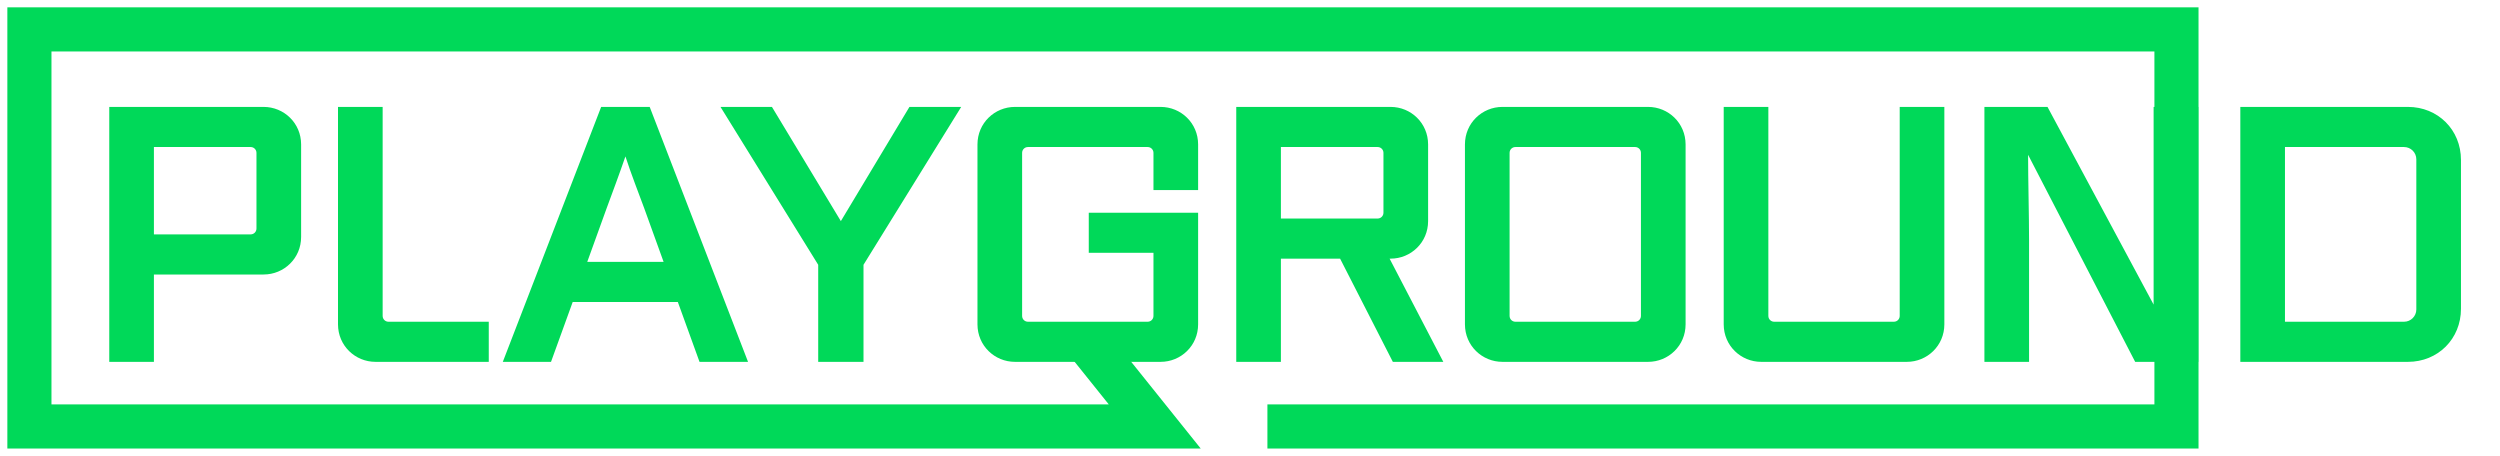 <svg width="170" height="31" viewBox="0 0 170 31" fill="none" xmlns="http://www.w3.org/2000/svg">
<path d="M17.924 18.666H10.466V24.606H7.43V7.27H17.924C19.31 7.27 20.476 8.37 20.476 9.822V16.114C20.476 17.566 19.31 18.666 17.924 18.666ZM17.44 15.542V10.394C17.44 10.174 17.264 9.998 17.044 9.998H10.466V15.938H17.044C17.264 15.938 17.44 15.762 17.44 15.542ZM33.236 24.606H25.536C24.15 24.606 22.984 23.506 22.984 22.054V7.27H26.02V21.482C26.02 21.702 26.196 21.878 26.416 21.878H33.236V24.606ZM50.867 24.606H47.567L46.093 20.536H38.943L37.469 24.606H34.191L40.879 7.27H44.179L50.867 24.606ZM45.125 17.808L43.805 14.156C43.519 13.386 42.859 11.67 42.529 10.636C42.177 11.67 41.539 13.386 41.253 14.156L39.933 17.808H45.125ZM58.718 24.606H55.638V18.006L48.994 7.27H52.492L57.178 15.036L61.842 7.27H65.362L58.718 18.006V24.606ZM78.92 24.606H69.02C67.634 24.606 66.468 23.506 66.468 22.054V9.822C66.468 8.37 67.634 7.27 69.02 7.27H78.92C80.306 7.27 81.472 8.37 81.472 9.822V12.924H78.436V10.394C78.436 10.174 78.26 9.998 78.04 9.998H69.9C69.68 9.998 69.504 10.174 69.504 10.394V21.482C69.504 21.702 69.68 21.878 69.9 21.878H78.04C78.26 21.878 78.436 21.702 78.436 21.482V17.192H74.036V14.464H81.472V22.054C81.472 23.506 80.306 24.606 78.92 24.606ZM98.145 24.606H94.713L91.127 17.588H87.101V24.606H84.065V7.27H94.559C95.945 7.27 97.111 8.37 97.111 9.822V15.036C97.111 16.488 95.945 17.588 94.559 17.588H94.493L98.145 24.606ZM94.075 14.464V10.394C94.075 10.174 93.899 9.998 93.679 9.998H87.101V14.86H93.679C93.899 14.86 94.075 14.684 94.075 14.464ZM112.068 24.606H102.168C100.782 24.606 99.616 23.506 99.616 22.054V9.822C99.616 8.37 100.782 7.27 102.168 7.27H112.068C113.454 7.27 114.62 8.37 114.62 9.822V22.054C114.62 23.506 113.454 24.606 112.068 24.606ZM111.584 21.482V10.394C111.584 10.174 111.408 9.998 111.188 9.998H103.048C102.828 9.998 102.652 10.174 102.652 10.394V21.482C102.652 21.702 102.828 21.878 103.048 21.878H111.188C111.408 21.878 111.584 21.702 111.584 21.482ZM129.664 24.606H119.764C118.378 24.606 117.212 23.506 117.212 22.054V7.27H120.248V21.482C120.248 21.702 120.424 21.878 120.644 21.878H128.784C129.004 21.878 129.18 21.702 129.18 21.482V7.27H132.216V22.054C132.216 23.506 131.05 24.606 129.664 24.606ZM149.482 24.606H145.192L137.91 10.526C137.91 12.176 137.976 14.706 137.976 16.356V24.606H134.94V7.27H139.23L146.446 20.712V7.27H149.482V24.606ZM163.738 24.606H152.342V7.27H163.738C165.784 7.27 167.346 8.832 167.346 10.878V20.998C167.346 23.044 165.784 24.606 163.738 24.606ZM164.31 21.042V10.834C164.31 10.372 163.936 9.998 163.474 9.998H155.378V21.878H163.474C163.936 21.878 164.31 21.504 164.31 21.042Z" fill="#00D959"/>
<path d="M74.113 23.5L78.523 29H2V2H148V29H86.184" stroke="#00D959" stroke-width="3"/>
</svg>
